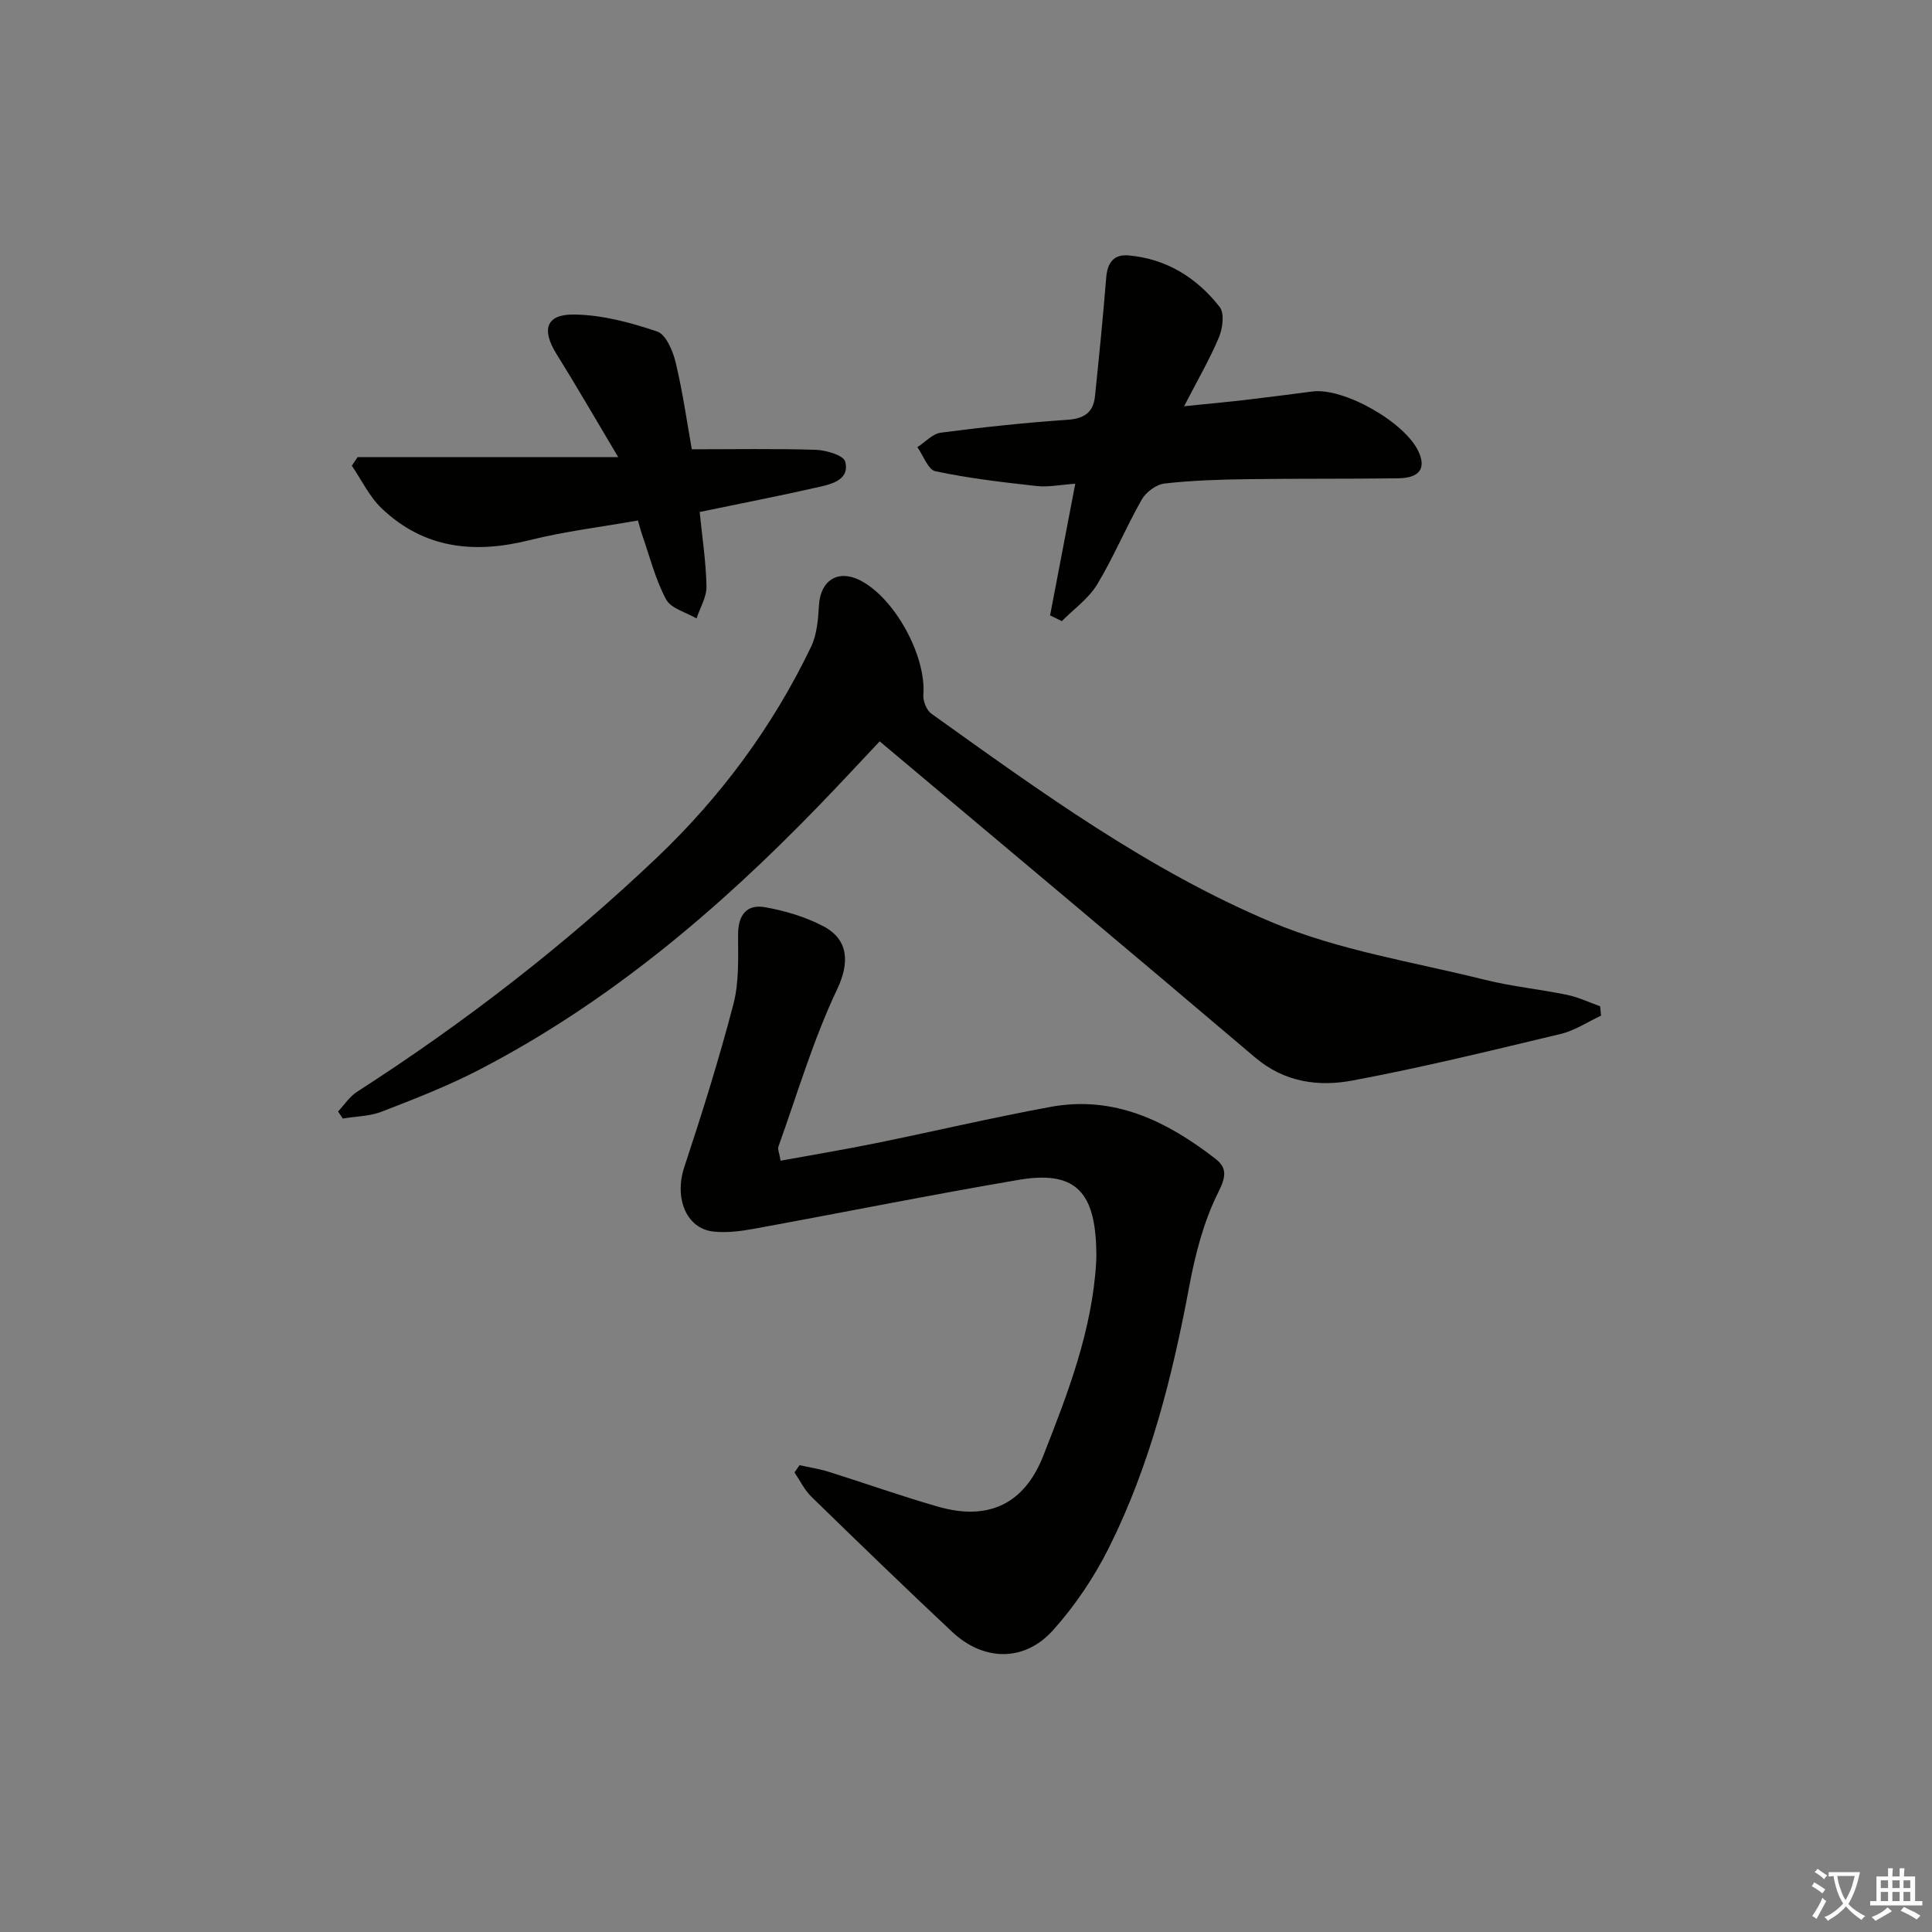<svg enable-background="new 0 0 400 400" viewBox="0 0 400 400" xmlns="http://www.w3.org/2000/svg"><rect x="0" y="0" width="400" height="400" fill="#808080" stroke="none"/><path d="m377.9 391.2c-.2.3-.4.5-.6.8-.7-.6-1.4-1-2.2-1.5.2-.3.4-.5.5-.8.6.4 1.4.8 2.3 1.5zm-1.8 6.1c-.2-.2-.5-.4-.9-.6.4-.6.8-1.2 1.2-1.9s.7-1.3.9-1.9c.3.3.5.5.8.7-.7 1.3-1.4 2.6-2 3.7zm2.2-9c-.3.3-.5.5-.6.8-.6-.6-1.3-1.1-2-1.5.3-.3.5-.5.6-.7.6.5 1.3.9 2 1.4zm.3.2v-.9h2 4.5c-.3 1.3-.6 2.5-1 3.6s-.9 2.1-1.4 3c.4.5 1 1 1.6 1.4s1.2.8 1.9 1.1c-.3.2-.5.4-.8.8-.4-.3-1-.7-1.6-1.2s-1.2-1.1-1.6-1.6c-.5.6-1.1 1.1-1.7 1.6s-1.4.9-2.1 1.4c-.1-.3-.3-.5-.7-.8.6-.2 1.2-.5 1.9-1s1.4-1.1 2-1.8c-.5-.8-.9-1.6-1.2-2.5s-.6-2-.8-3.2c-.4.1-.7.1-1 .1zm2.5 2.7c.3 1 .7 1.7 1 2.2.3-.5.6-1.1 1-2s.6-1.9.9-3h-3.2-.4c.1.9.3 1.8.7 2.8z" fill="#fbfcfa"/><path d="m396.5 388.5v1.5 3.6h1.5v.9c-.4 0-1 0-1.7 0h-7.9c-.5 0-.9 0-1.2 0v-.9h1.3v-3.5c0-.7 0-1.2 0-1.6h2.4c0-.8 0-1.4 0-1.7h1c0 .3-.1.8-.1 1.7h1.5c0-.8 0-1.4 0-1.7h1c0 .3-.1.9-.1 1.7zm-8.2 9.2c-.2-.3-.5-.5-.8-.8.8-.3 1.4-.6 1.9-.9s1-.7 1.4-1.1c.3.3.6.5.9.8-1.6 1-2.8 1.6-3.4 2zm2.6-6.8v-1.6h-1.5v1.6zm0 2.7v-1.9h-1.5v1.9zm2.4-2.7v-1.6h-1.5v1.6zm0 2.7v-1.9h-1.5v1.9zm.2 2 .7-.8c.4.2.9.5 1.6.8s1.3.7 1.8 1c-.3.3-.5.6-.8.8-.4-.3-1.5-1-3.3-1.8zm2-4.7v-1.6h-1.4v1.6zm0 2.7v-1.9h-1.4v1.9z" fill="#fbfcfa"/><g fill="#010100"><path d="m331.48 210.28c-2.76 1.28-5.39 3.07-8.29 3.77-14.34 3.43-28.68 6.95-43.17 9.66-7.05 1.32-14.1.38-20.17-4.78-25.61-21.75-51.4-43.31-77.72-65.44-3.67 3.89-8.15 8.73-12.73 13.46-20.82 21.51-43.49 40.69-70.22 54.55-6.47 3.35-13.32 6.01-20.13 8.65-2.5.97-5.38.98-8.08 1.43-.33-.49-.65-.97-.98-1.46 1.29-1.37 2.37-3.07 3.91-4.06 22.17-14.26 42.96-30.31 62.07-48.47 13.26-12.61 24.02-27.16 31.95-43.67 1.23-2.56 1.47-5.72 1.64-8.63.3-5.11 3.92-7.45 8.47-5.16 7.21 3.63 13.76 15.67 13.14 23.71-.1 1.28.65 3.19 1.65 3.91 22.47 16.07 44.95 32.44 70.48 43.18 13.9 5.85 29.29 8.22 44.07 11.91 5.63 1.4 11.45 1.97 17.14 3.15 2.32.48 4.52 1.55 6.78 2.35.06.65.12 1.29.19 1.94z"/><path d="m165.54 303.35c2.02.45 4.09.76 6.06 1.38 7.6 2.38 15.11 5.07 22.76 7.25 10.34 2.94 17.74-.67 21.62-10.53 5.1-12.96 10.14-25.97 10.97-40.11.07-1.16.03-2.33-.01-3.5-.45-11.51-4.79-15.48-16.06-13.56-18.31 3.12-36.52 6.79-54.79 10.13-2.75.5-5.64.87-8.39.57-5.68-.62-8.12-7.02-6.03-13.33 3.69-11.16 7.21-22.4 10.18-33.77 1.19-4.56.96-9.55.96-14.35 0-4.02 1.72-6.38 5.58-5.7 4.14.74 8.38 1.99 12.08 3.94 5.29 2.79 5.43 7.6 2.85 13.05-4.95 10.43-8.24 21.66-12.16 32.58-.19.53.18 1.26.46 2.91 6.72-1.23 13.32-2.32 19.88-3.66 12.03-2.45 24-5.28 36.07-7.49 13.12-2.41 24.07 2.99 34.08 10.76 2.53 1.97 2.13 3.83.51 7.08-2.96 5.95-4.7 12.69-5.93 19.29-3.5 18.68-8.1 37.01-16.6 54.07-3.07 6.16-7.06 12.1-11.66 17.21-5.93 6.58-14.36 6.37-20.85.28-9.82-9.22-19.5-18.58-29.14-27.98-1.43-1.4-2.34-3.33-3.49-5.02.35-.5.7-1 1.05-1.5z"/><path d="m217.41 127.41c1.68-8.81 3.37-17.63 5.21-27.26-2.97.2-5.55.75-8.04.47-7-.77-14.02-1.6-20.9-3.05-1.53-.32-2.52-3.26-3.75-4.99 1.62-1.04 3.14-2.77 4.86-3 8.72-1.14 17.47-2.07 26.24-2.67 3.46-.24 5.33-1.54 5.67-4.84.85-8.2 1.67-16.4 2.33-24.61.25-3.01 1.51-4.84 4.59-4.58 7.88.68 14.17 4.62 18.91 10.69 1.02 1.3.61 4.43-.17 6.29-1.92 4.56-4.43 8.87-7.21 14.25 4.84-.5 8.82-.86 12.79-1.32 4.61-.54 9.21-1.15 13.81-1.74 6.53-.82 19.25 6.42 21.98 12.53 1.54 3.45.16 5.39-4.29 5.45-10.49.14-20.98.03-31.46.18-5.64.08-11.3.26-16.89.9-1.7.2-3.82 1.77-4.7 3.31-3.28 5.76-5.82 11.94-9.25 17.6-1.77 2.93-4.83 5.08-7.3 7.58-.81-.4-1.62-.79-2.43-1.19z"/><path d="m144.86 106c.52 5.21 1.31 10.31 1.41 15.42.04 2.19-1.33 4.41-2.06 6.62-2.17-1.28-5.3-2.05-6.31-3.95-2.22-4.16-3.39-8.89-4.96-13.39-.27-.76-.45-1.55-.86-2.94-7.58 1.34-15.14 2.25-22.47 4.08-11.43 2.86-21.83 1.76-30.59-6.59-2.55-2.43-4.15-5.86-6.18-8.83.4-.59.8-1.19 1.2-1.78h53.95c-4.81-8.07-8.68-14.79-12.78-21.36-3.11-4.99-2.2-8.22 3.58-8.16 5.79.05 11.71 1.64 17.26 3.51 1.84.62 3.28 4.06 3.85 6.47 1.46 6.08 2.33 12.3 3.33 17.92 8.81 0 17.26-.16 25.69.11 2.14.07 5.73 1.14 6.07 2.44.96 3.61-2.54 4.6-5.24 5.21-8.04 1.83-16.15 3.41-24.89 5.22z"/></g></svg>
